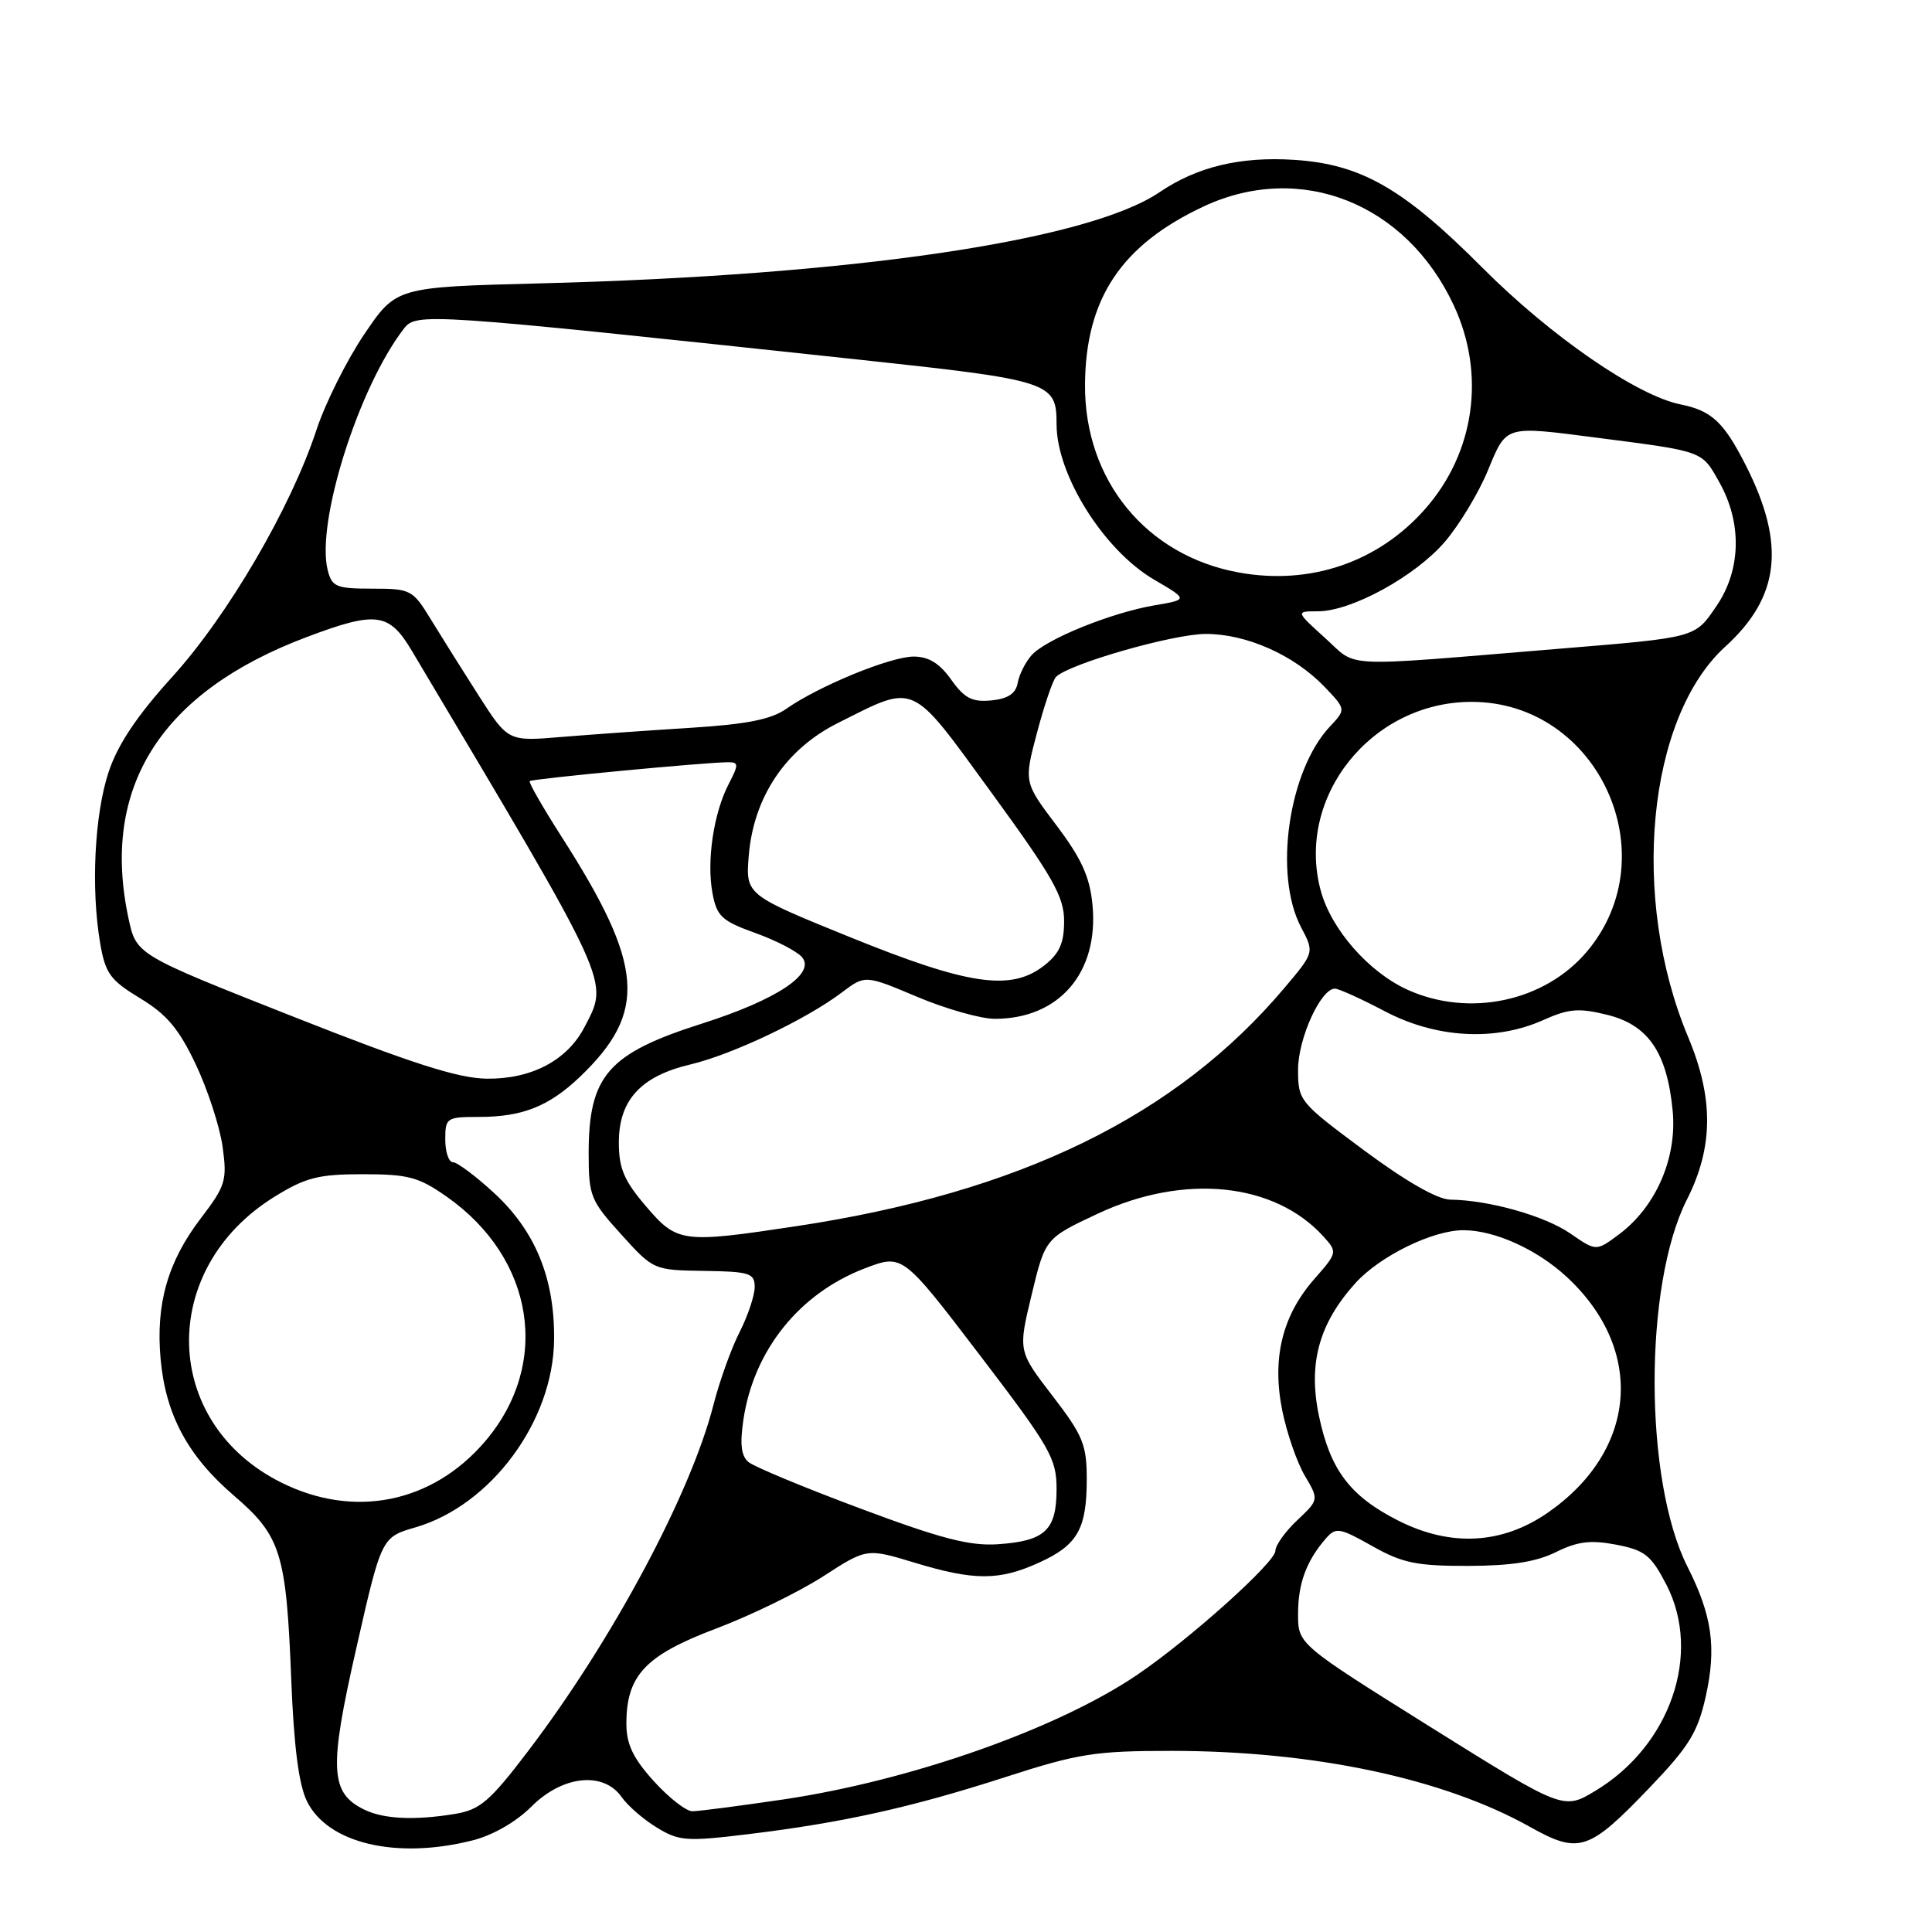 <?xml version="1.0" encoding="UTF-8" standalone="no"?>
<!DOCTYPE svg PUBLIC "-//W3C//DTD SVG 1.1//EN" "http://www.w3.org/Graphics/SVG/1.1/DTD/svg11.dtd" >
<svg xmlns="http://www.w3.org/2000/svg" xmlns:xlink="http://www.w3.org/1999/xlink" version="1.1" viewBox="0 0 256 256">
 <g >
 <path fill="currentColor"
d=" M 62.58 243.87 C 65.28 243.20 68.39 241.41 70.43 239.37 C 74.54 235.26 79.96 234.68 82.37 238.12 C 83.18 239.28 85.29 241.11 87.05 242.17 C 89.98 243.96 90.98 244.03 99.20 243.03 C 111.68 241.51 120.75 239.50 133.23 235.47 C 142.88 232.35 145.10 232.00 155.23 232.00 C 174.10 232.01 191.23 235.64 202.71 242.06 C 209.25 245.72 210.51 245.30 218.63 236.82 C 223.79 231.43 224.96 229.54 226.01 224.83 C 227.47 218.32 226.87 214.07 223.60 207.60 C 217.83 196.19 217.78 170.28 223.52 158.96 C 227.04 152.01 227.09 145.54 223.69 137.42 C 215.98 119.03 218.26 95.11 228.60 85.69 C 235.85 79.10 236.64 72.15 231.34 61.68 C 228.42 55.93 226.81 54.42 222.70 53.59 C 216.89 52.43 205.45 44.53 196.41 35.46 C 185.96 24.97 180.35 21.75 171.48 21.18 C 164.34 20.72 158.61 22.10 153.66 25.46 C 144.17 31.90 112.94 36.50 71.50 37.55 C 52.50 38.04 52.50 38.04 48.28 44.27 C 45.96 47.70 43.10 53.42 41.92 57.00 C 38.56 67.24 30.18 81.59 22.82 89.69 C 18.16 94.83 15.62 98.62 14.40 102.27 C 12.52 107.91 12.03 117.77 13.28 125.02 C 13.96 128.99 14.61 129.88 18.57 132.28 C 22.10 134.41 23.71 136.32 25.96 141.08 C 27.54 144.42 29.13 149.32 29.50 151.97 C 30.11 156.42 29.89 157.13 26.61 161.43 C 22.23 167.16 20.62 172.79 21.28 180.07 C 21.94 187.45 24.88 192.93 31.00 198.18 C 37.23 203.53 37.93 205.78 38.59 222.50 C 38.94 231.43 39.59 236.50 40.68 238.69 C 43.43 244.26 52.51 246.41 62.58 243.87 Z  M 48.32 239.81 C 43.72 237.59 43.56 234.45 47.20 218.45 C 50.55 203.69 50.55 203.69 55.06 202.38 C 65.07 199.46 73.31 188.31 73.42 177.53 C 73.51 169.40 70.95 163.13 65.47 158.08 C 63.04 155.84 60.58 154.00 60.02 154.00 C 59.46 154.00 59.00 152.65 59.00 151.00 C 59.00 148.12 59.17 148.00 63.43 148.00 C 69.22 148.00 72.74 146.60 76.84 142.69 C 85.83 134.09 85.36 127.94 74.36 110.79 C 71.90 106.94 70.02 103.66 70.19 103.50 C 70.51 103.19 93.59 101.00 96.45 101.00 C 97.89 101.00 97.91 101.28 96.55 103.90 C 94.55 107.76 93.61 114.12 94.41 118.36 C 94.98 121.42 95.64 122.03 100.09 123.63 C 102.85 124.62 105.64 126.07 106.28 126.84 C 108.10 129.03 102.92 132.47 93.05 135.62 C 80.56 139.59 78.00 142.52 78.00 152.85 C 78.00 158.46 78.25 159.08 82.30 163.55 C 86.58 168.29 86.62 168.30 93.30 168.40 C 99.34 168.49 100.00 168.70 100.00 170.54 C 100.00 171.66 99.10 174.34 98.01 176.49 C 96.91 178.64 95.35 182.98 94.54 186.14 C 91.51 197.99 81.11 217.41 69.93 232.09 C 64.91 238.68 63.61 239.80 60.31 240.35 C 54.98 241.23 50.87 241.04 48.32 239.81 Z  M 86.62 236.00 C 83.88 232.96 83.00 231.12 83.00 228.40 C 83.00 222.00 85.51 219.34 94.84 215.81 C 99.46 214.07 105.85 210.95 109.05 208.89 C 114.85 205.14 114.85 205.14 121.18 207.06 C 129.07 209.46 132.39 209.46 137.67 207.06 C 142.78 204.74 144.00 202.61 144.00 195.99 C 144.00 191.42 143.49 190.19 139.45 184.94 C 134.90 179.02 134.90 179.02 136.70 171.55 C 138.50 164.08 138.50 164.08 145.50 160.80 C 156.94 155.46 168.89 156.69 175.38 163.86 C 177.23 165.91 177.21 165.99 174.17 169.46 C 169.90 174.32 168.52 179.97 169.90 186.88 C 170.51 189.88 171.85 193.77 172.89 195.53 C 174.77 198.72 174.77 198.72 171.88 201.45 C 170.30 202.94 169.00 204.76 169.00 205.48 C 169.00 207.01 157.67 217.18 150.69 221.92 C 140.13 229.08 120.72 235.92 103.84 238.43 C 98.01 239.29 92.57 240.00 91.74 240.00 C 90.91 240.00 88.61 238.20 86.62 236.00 Z  M 189.58 228.86 C 172.00 217.86 172.00 217.86 172.00 213.87 C 172.00 209.81 173.10 206.83 175.69 203.85 C 177.01 202.34 177.49 202.42 181.81 204.85 C 185.80 207.11 187.69 207.50 194.50 207.49 C 200.20 207.48 203.56 206.96 206.17 205.66 C 209.05 204.24 210.77 204.03 214.17 204.68 C 217.97 205.42 218.78 206.07 220.82 210.01 C 225.52 219.13 221.33 231.30 211.43 237.27 C 207.17 239.85 207.17 239.85 189.58 228.86 Z  M 114.01 199.89 C 106.59 197.12 99.92 194.35 99.18 193.73 C 98.21 192.93 98.02 191.34 98.51 188.08 C 99.89 178.88 105.95 171.35 114.63 168.05 C 119.60 166.16 119.60 166.16 129.80 179.52 C 139.19 191.83 140.00 193.24 140.00 197.32 C 140.00 202.77 138.48 204.19 132.22 204.62 C 128.49 204.87 124.67 203.88 114.01 199.89 Z  M 185.26 201.48 C 178.90 198.26 176.27 194.79 174.77 187.62 C 173.31 180.68 174.77 175.37 179.60 170.02 C 182.84 166.43 189.87 162.99 193.93 163.01 C 198.06 163.02 203.61 165.53 207.55 169.15 C 218.04 178.82 216.98 192.19 205.09 200.44 C 199.03 204.64 192.20 205.00 185.26 201.48 Z  M 37.28 196.45 C 21.37 188.52 20.89 168.15 36.38 158.57 C 40.51 156.02 42.19 155.59 48.08 155.59 C 54.10 155.59 55.48 155.96 59.21 158.58 C 70.85 166.76 73.03 180.76 64.26 191.01 C 57.28 199.17 46.92 201.26 37.28 196.45 Z  M 208.10 163.46 C 204.72 161.12 197.36 159.03 192.20 158.96 C 190.48 158.94 186.33 156.57 180.75 152.43 C 172.16 146.05 172.00 145.86 172.00 141.72 C 172.01 137.59 175.01 131.00 176.88 131.00 C 177.39 131.00 180.36 132.35 183.50 134.00 C 190.30 137.58 198.15 138.01 204.50 135.16 C 207.87 133.65 209.20 133.54 212.97 134.47 C 218.42 135.82 220.90 139.47 221.64 147.21 C 222.23 153.46 219.41 159.93 214.50 163.58 C 211.50 165.81 211.50 165.81 208.10 163.46 Z  M 85.58 159.82 C 82.69 156.44 82.00 154.82 82.00 151.38 C 82.00 145.76 84.92 142.59 91.50 141.04 C 97.03 139.73 106.83 135.08 111.57 131.49 C 114.64 129.18 114.64 129.18 121.54 132.09 C 125.34 133.69 129.96 135.00 131.82 135.00 C 140.36 135.00 145.62 128.85 144.76 119.90 C 144.41 116.19 143.31 113.77 139.99 109.37 C 135.67 103.65 135.67 103.65 137.41 97.08 C 138.37 93.46 139.50 90.14 139.92 89.70 C 141.59 87.98 155.44 84.00 159.78 84.00 C 165.19 84.00 171.47 86.80 175.49 90.99 C 178.36 93.99 178.36 93.99 176.23 96.26 C 170.73 102.11 168.74 115.90 172.39 122.85 C 174.16 126.20 174.16 126.20 170.24 130.85 C 155.89 147.88 135.15 158.01 105.49 162.48 C 90.37 164.76 89.73 164.68 85.58 159.82 Z  M 38.78 134.68 C 18.06 126.50 18.06 126.50 17.03 121.70 C 13.30 104.33 21.30 91.69 40.65 84.41 C 49.87 80.94 51.55 81.16 54.58 86.25 C 81.31 131.14 80.70 129.81 77.45 136.09 C 75.17 140.50 70.43 143.00 64.50 142.93 C 60.69 142.88 54.57 140.92 38.78 134.68 Z  M 186.49 131.14 C 181.34 128.80 176.38 123.12 175.00 118.00 C 171.66 105.59 181.73 93.00 194.99 93.00 C 211.71 93.00 221.08 113.25 210.29 126.07 C 204.69 132.72 194.68 134.85 186.49 131.14 Z  M 112.64 124.18 C 98.79 118.56 98.79 118.56 99.22 113.32 C 99.87 105.57 104.13 99.25 111.03 95.80 C 121.48 90.57 120.51 90.13 131.38 105.04 C 139.54 116.24 141.00 118.82 141.00 122.05 C 141.00 124.97 140.39 126.34 138.37 127.93 C 133.98 131.38 128.33 130.55 112.64 124.18 Z  M 63.41 92.14 C 61.26 88.78 58.40 84.22 57.05 82.01 C 54.69 78.15 54.41 78.00 49.32 78.00 C 44.54 78.00 43.98 77.76 43.42 75.54 C 41.85 69.27 47.49 51.37 53.50 43.57 C 55.16 41.41 56.18 41.48 113.50 47.62 C 139.32 50.39 140.00 50.61 140.00 56.22 C 140.00 62.93 146.25 72.89 152.90 76.79 C 157.45 79.45 157.45 79.45 152.97 80.21 C 147.20 81.20 138.57 84.70 136.68 86.83 C 135.87 87.75 135.04 89.40 134.85 90.50 C 134.59 91.91 133.56 92.59 131.35 92.81 C 128.81 93.05 127.80 92.53 126.04 90.06 C 124.50 87.89 123.05 87.00 121.06 87.00 C 117.99 87.00 108.48 90.91 104.19 93.92 C 102.18 95.33 98.96 95.97 91.50 96.44 C 86.00 96.78 78.31 97.33 74.41 97.65 C 67.32 98.25 67.32 98.25 63.41 92.14 Z  M 175.58 84.54 C 171.67 81.00 171.67 81.00 174.64 81.00 C 179.07 81.00 187.54 76.36 191.46 71.78 C 193.36 69.56 195.92 65.32 197.14 62.37 C 199.66 56.29 199.27 56.41 211.68 58.01 C 225.83 59.84 225.47 59.71 227.82 63.90 C 230.84 69.27 230.71 75.49 227.47 80.26 C 224.55 84.55 224.92 84.45 206.50 85.97 C 177.01 88.40 180.01 88.53 175.58 84.54 Z  M 164.15 75.86 C 151.88 73.63 143.69 63.63 143.77 50.98 C 143.84 39.57 148.58 32.46 159.50 27.35 C 172.32 21.37 186.32 26.91 192.64 40.48 C 196.88 49.58 195.42 59.97 188.84 67.44 C 182.63 74.50 173.61 77.58 164.15 75.86 Z "/>
</g>
</svg>